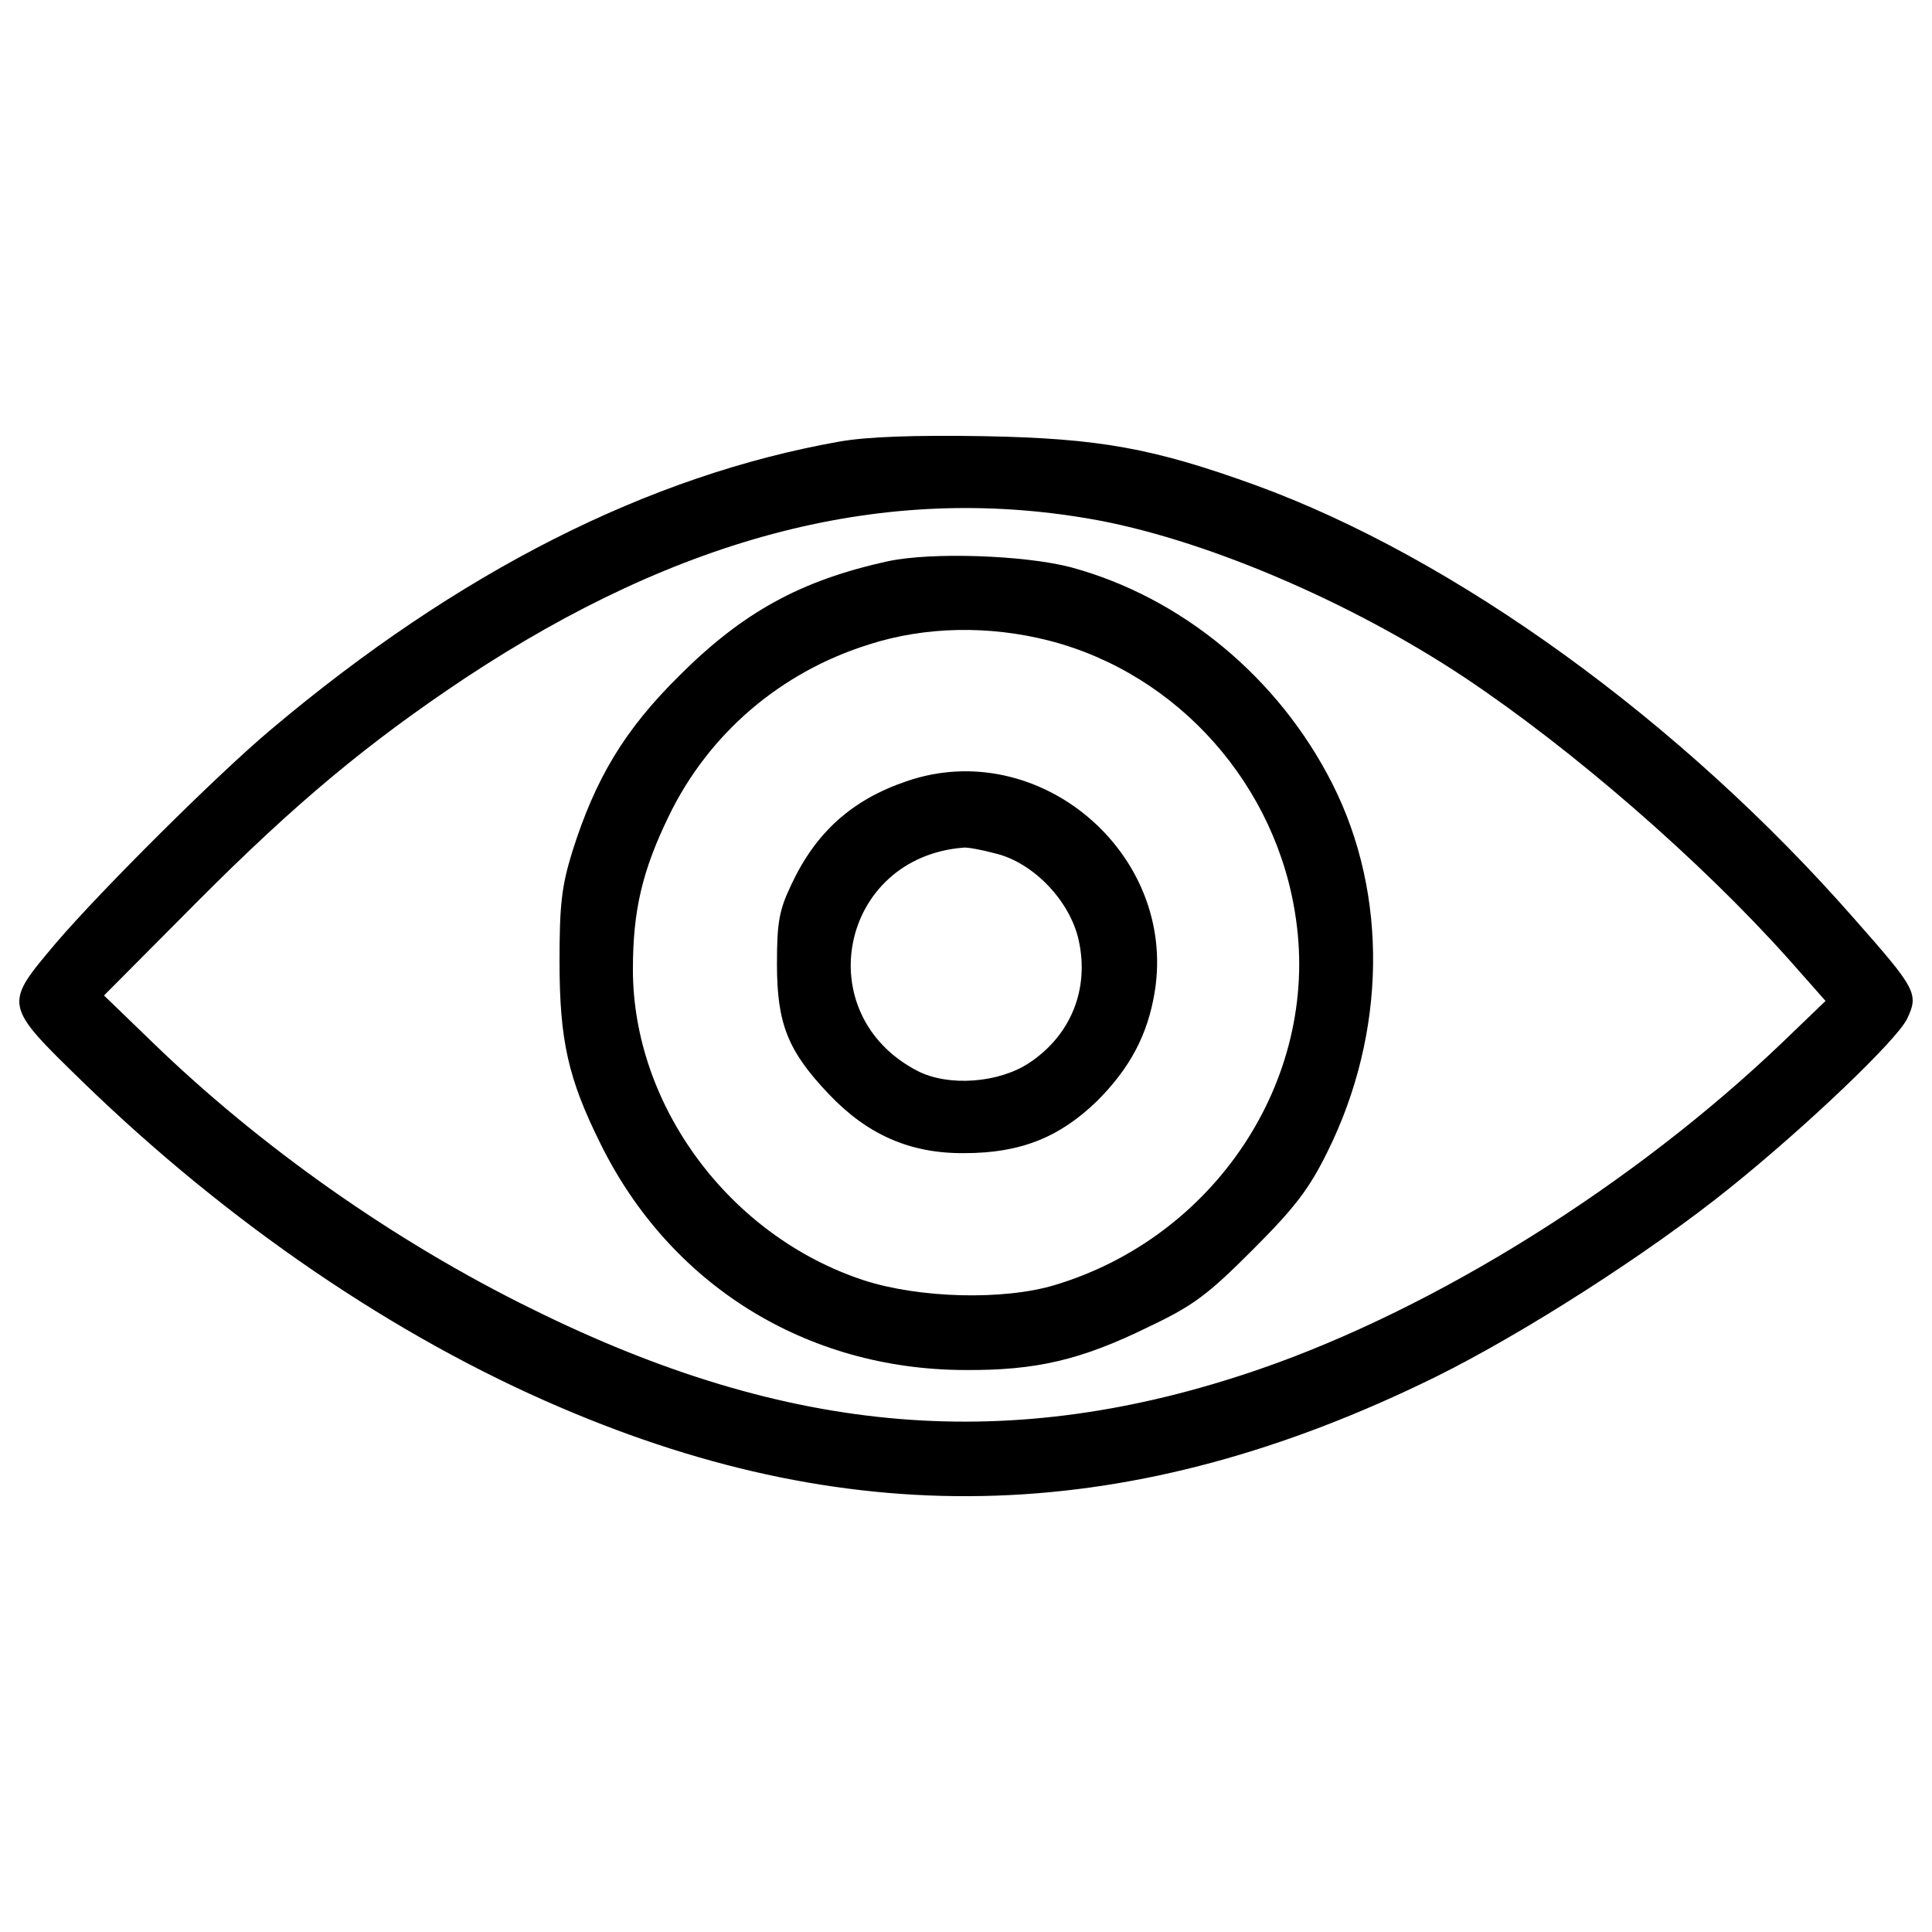 <?xml version="1.0" encoding="utf-8"?>
<!-- Svg Vector Icons : http://www.onlinewebfonts.com/icon -->
<!DOCTYPE svg PUBLIC "-//W3C//DTD SVG 1.1//EN" "http://www.w3.org/Graphics/SVG/1.1/DTD/svg11.dtd">
<svg version="1.1" xmlns="http://www.w3.org/2000/svg" xmlns:xlink="http://www.w3.org/1999/xlink" x="0px" y="0px" viewBox="0 0 1000 1000" enable-background="new 0 0 1000 1000" xml:space="preserve">
<g><g transform="translate(0,511) scale(0.1,-0.1)"><path d="M4345.1,2824.4C3357.5,2650,2370,2149.2,1404.9,1336C1129.2,1105.3,524.3,503.2,290.8,230.3C17.8-93.2,15-87.6,431.4-492.8c748.4-725.9,1612.2-1316.7,2470.3-1682.5c1536.2-658.4,2965.5-610.5,4527,157.5c455.8,225.1,1105.8,641.5,1525,979.1c402.3,323.6,863.8,765.3,917.2,875c61.9,129.4,47.8,154.7-272.9,517.7c-897.5,1024.2-2065.2,1868.2-3100.5,2245.2c-528.9,191.3-807.5,242-1406.8,253.2C4730.6,2858.2,4488.6,2849.7,4345.1,2824.4z M5639.3,2424.9c576.8-98.5,1344.9-424.9,1941.4-821.6C8137.8,1231.9,8799,658,9254.8,148.7l194.2-219.5l-222.3-213.8c-770.9-737.2-1792.2-1375.8-2703.8-1691c-1288.6-444.5-2436.6-348.9-3767.4,309.5C2043.6-1317.1,1345.8-824.8,788.8-284.6l-250.4,242l475.5,478.3c517.7,520.5,891.9,830,1389.9,1162C3526.3,2340.5,4581.4,2607.8,5639.3,2424.9z"/><path d="M4598.3,2205.4c-453-98.5-754-264.5-1083.2-593.7c-281.4-278.5-433.3-528.9-554.3-914.4c-53.5-174.4-64.7-270.1-64.7-562.7c0-410.8,45-607.7,211-942.5c360.1-731.5,1063.5-1170.4,1885.1-1173.3c368.6-2.8,602.1,50.7,956.6,225.1c230.7,109.7,303.9,166,534.6,396.7c219.5,219.5,292.6,315.1,388.3,509.2c303.9,613.4,315.1,1328,25.3,1902c-278.6,551.5-782.2,967.9-1356.1,1122.6C5301.7,2236.4,4823.4,2253.3,4598.3,2205.4z M5428.3,1794.6c669.6-171.6,1184.5-751.2,1280.2-1446.2c118.2-830-422-1643.1-1252-1890.7c-264.5-78.8-697.7-67.5-984.7,25.3C3776.8-1289,3275.9-613.8,3275.9,92.4c0,303.9,47.8,509.3,185.7,793.4c205.4,424.8,576.8,745.6,1038.2,889.1C4789.6,1867.8,5118.8,1873.4,5428.3,1794.6z"/><path d="M4691.2,1065.9c-281.4-95.7-469.9-264.5-596.5-537.4c-61.9-129.4-73.2-194.1-73.2-408c0-309.5,56.3-450.2,267.3-672.4c199.8-211,422-309.5,703.4-306.7c289.8,0,492.4,81.6,686.5,270.1C5847.5-419.6,5940.4-248,5977-22.9C6092.3,694.5,5374.8,1302.3,4691.2,1065.9z M5155.4,691.7c194.2-47.8,382.6-244.8,427.7-447.4c56.3-253.2-39.4-492.4-256-635.9c-157.5-104.1-416.4-123.8-576.8-42.2C4181.9-141.1,4347.9,672,4986.6,722.7C5006.3,725.5,5082.3,711.4,5155.4,691.7z"/></g></g>
</svg>